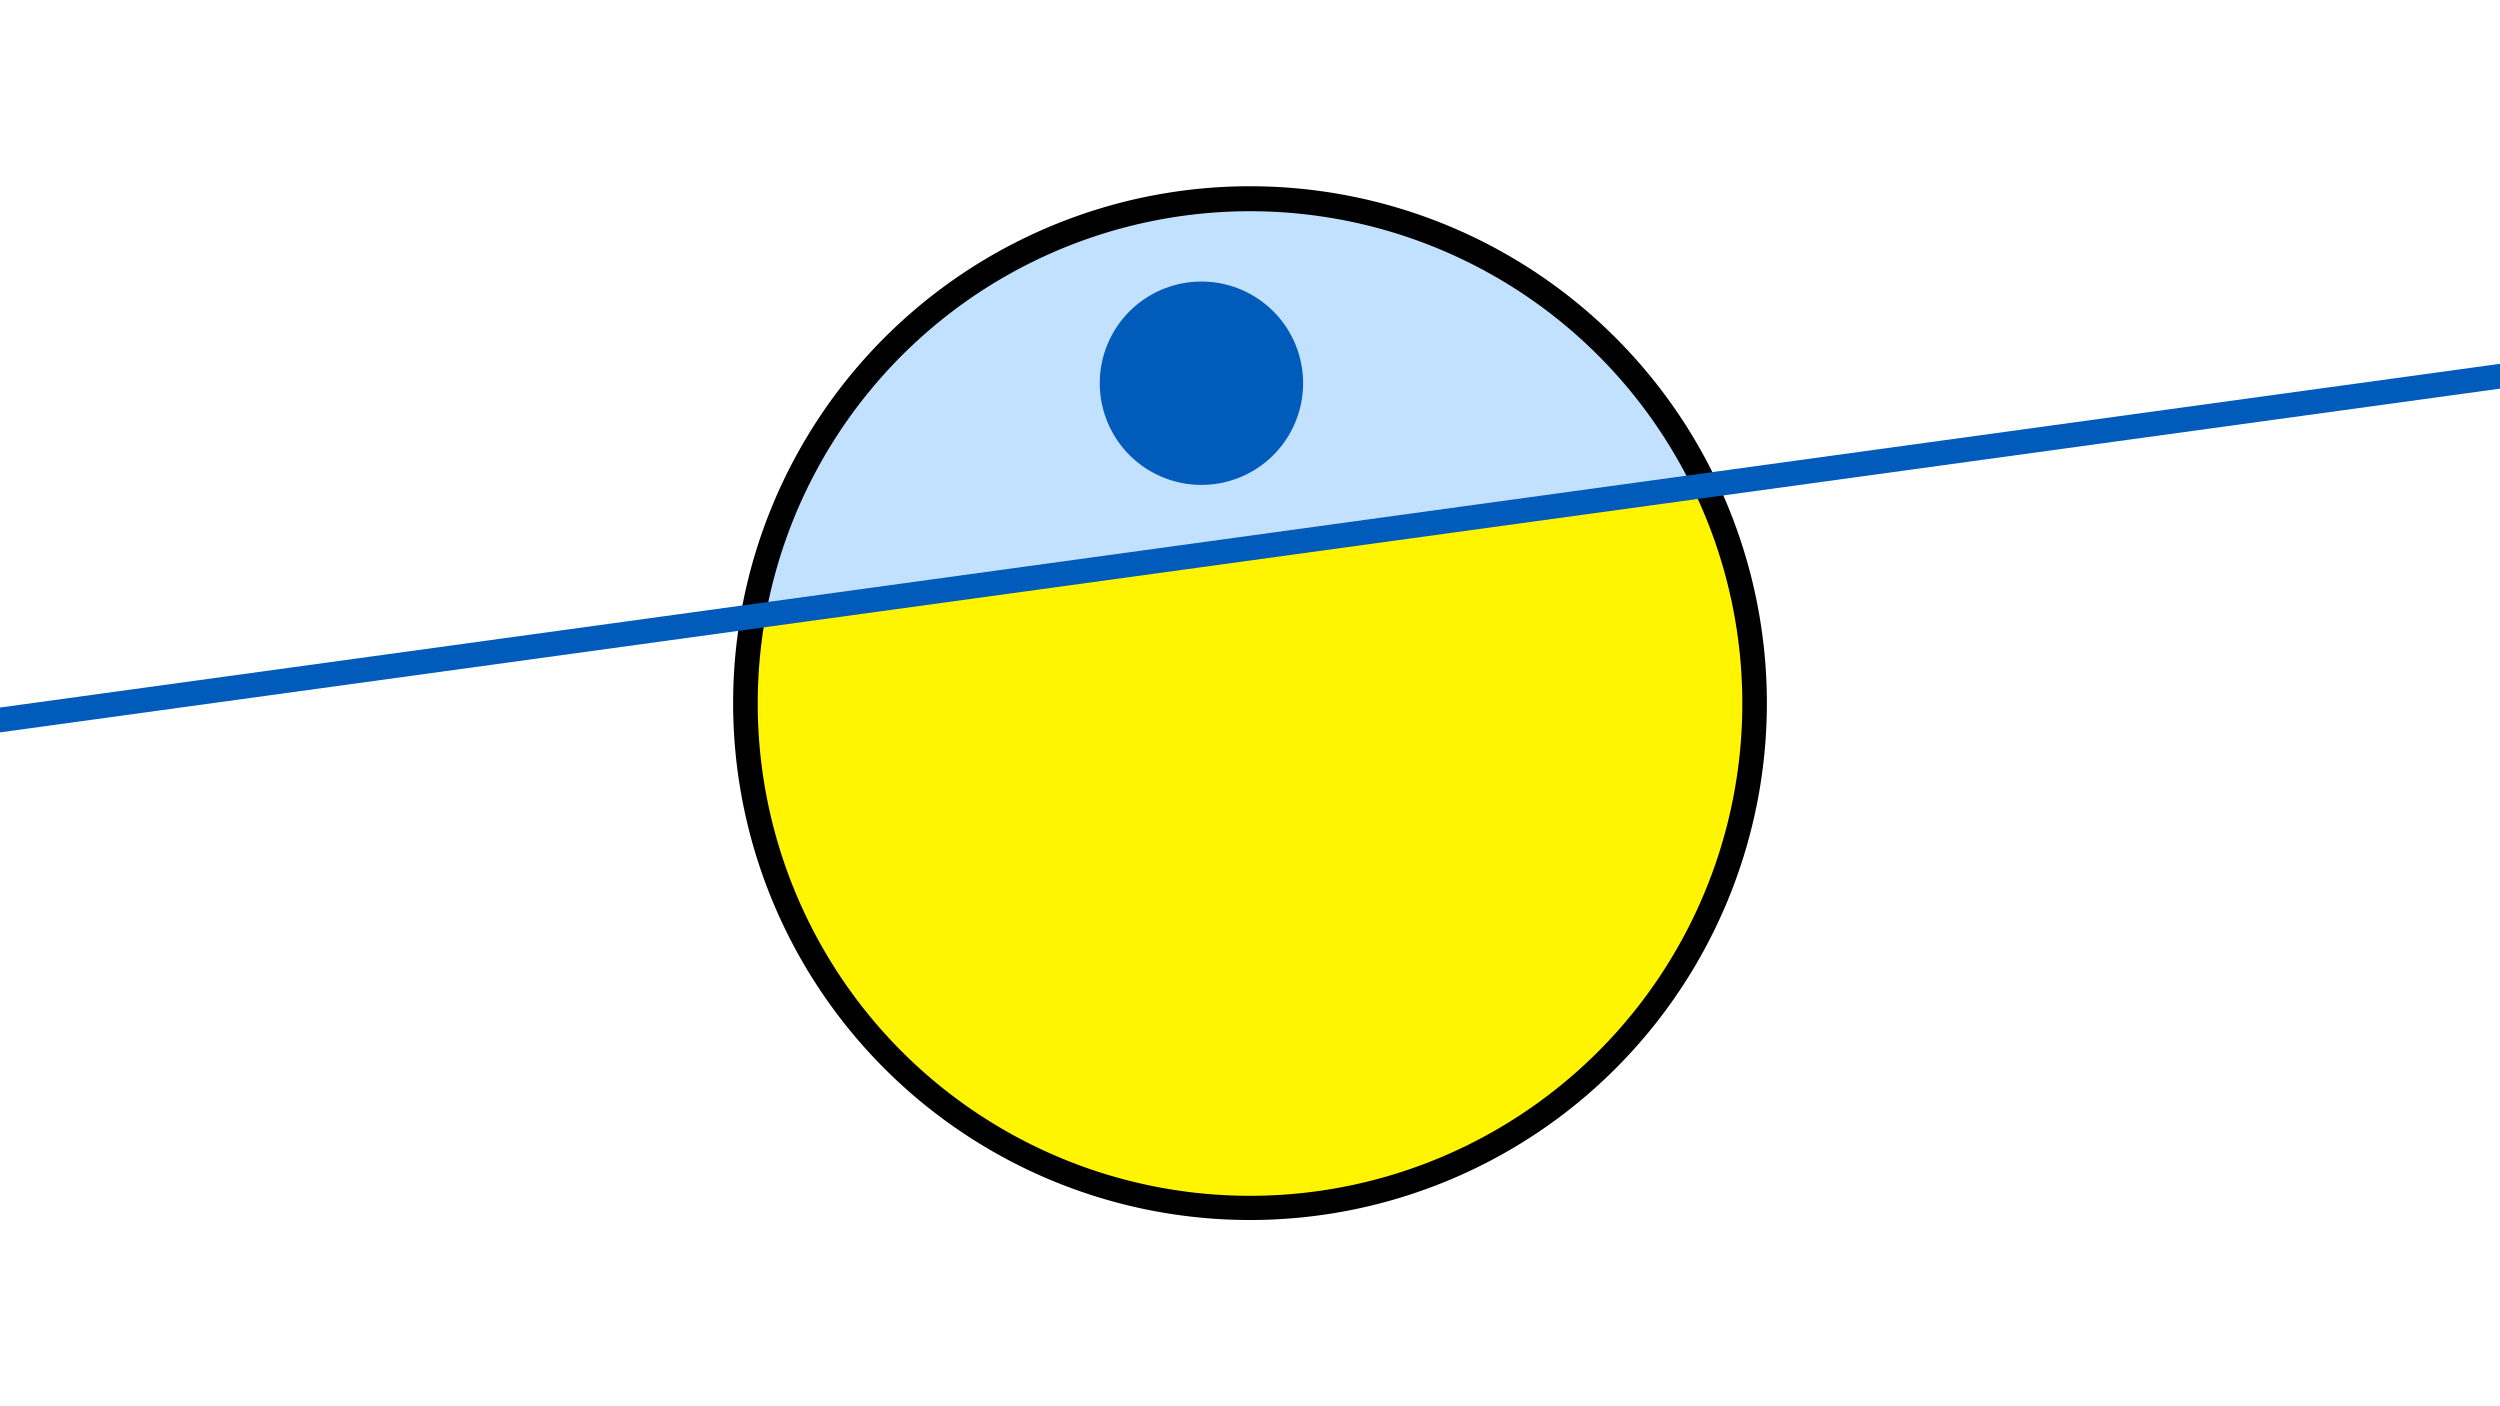 <svg width="1200" height="675" viewBox="-500 -500 1200 675" xmlns="http://www.w3.org/2000/svg"><path d="M-500-500h1200v675h-1200z" fill="#fff"/><path d="M100 85.6a248.1 248.1 0 1 1 0-496.2 248.1 248.1 0 0 1 0 496.2" fill="undefined"/><path d="M312.3-266.1a236.3 236.3 0 0 0-444.7 61.1z"  fill="#c2e1ff" /><path d="M312.3-266.1a236.3 236.3 0 1 1-444.7 61.1z"  fill="#fff500" /><path d="M78.9-267.3a48.8 48.8 0 1 1 0-97.5 48.8 48.8 0 0 1 0 97.5" fill="#005bbb"/><path d="M-510,-153.05L710,-320.788" stroke-width="11.812" stroke="#005bbb" /></svg>